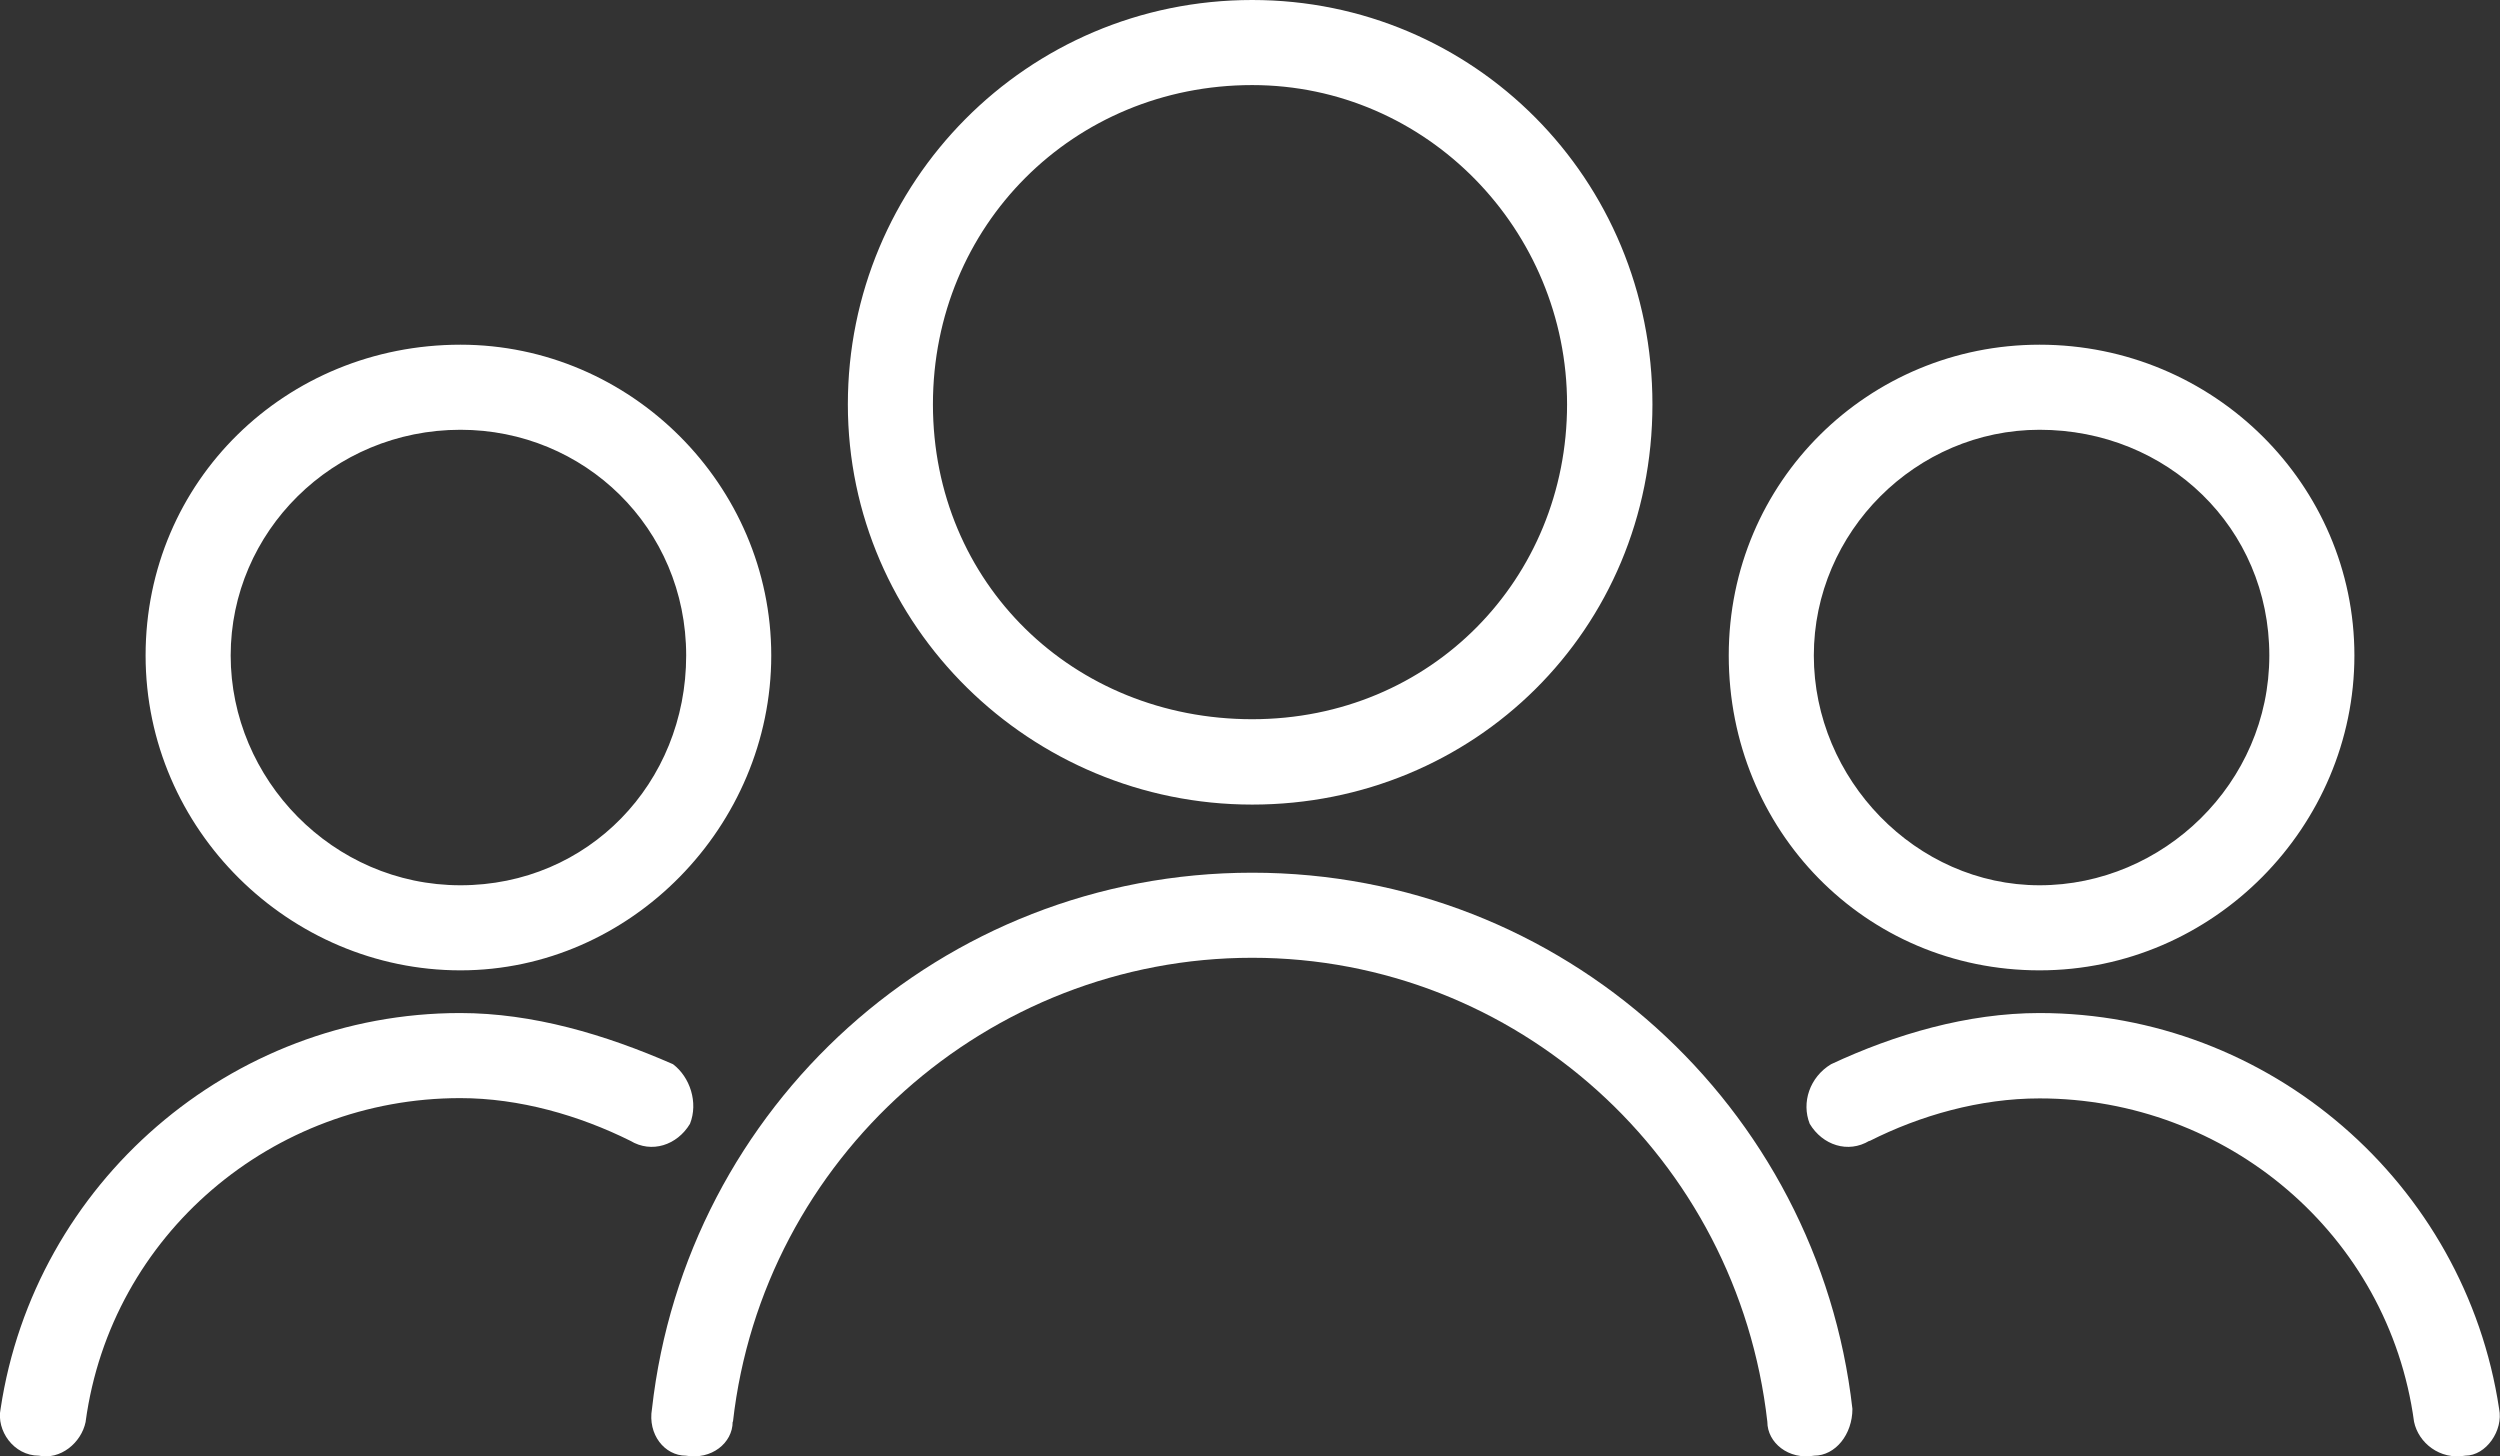 <?xml version="1.0" encoding="UTF-8"?>
<svg id="_Слой_2" data-name="Слой 2" xmlns="http://www.w3.org/2000/svg" viewBox="0 0 85.51 49.81">
  <rect x="0" y="0" width="85.51" height="49.81" fill="#333333" stroke="none"/>
  <defs>
    <style>
      .cls-1 {
        fill: #fff;
        stroke-width: 0px;
      }
    </style>
  </defs>
  <g id="Layer_1" data-name="Layer 1">
    <g>
      <path class="cls-1" d="M42.83,0c7.57,0,13.69,6.11,13.69,13.83s-6.11,13.69-13.69,13.69-13.83-6.11-13.83-13.69S35.11,0,42.83,0ZM42.83,2.91c-6.11,0-10.92,4.8-10.92,10.92s4.8,10.77,10.92,10.77,10.77-4.8,10.77-10.77-4.8-10.92-10.77-10.92Z"/>
      <path class="cls-1" d="M25.06,48.63c0,.73-.73,1.31-1.6,1.16-.73,0-1.31-.73-1.16-1.6,1.16-10.34,9.9-18.34,20.53-18.34s19.36,8.01,20.53,18.34c0,.87-.58,1.6-1.31,1.6-.87.15-1.6-.44-1.6-1.16-1.02-9.03-8.59-15.87-17.62-15.87s-16.74,6.84-17.76,15.87Z"/>
      <path class="cls-1" d="M69.76,11.79c5.97,0,10.77,4.8,10.77,10.63s-4.8,10.77-10.77,10.77-10.63-4.8-10.63-10.77,4.8-10.63,10.63-10.63ZM69.76,14.7c-4.22,0-7.72,3.49-7.72,7.72s3.49,7.86,7.72,7.86,7.86-3.49,7.86-7.86-3.49-7.72-7.86-7.72Z"/>
      <path class="cls-1" d="M63.94,39.02c-.73.44-1.6.15-2.04-.58-.29-.73,0-1.6.73-2.04,2.18-1.02,4.66-1.75,7.13-1.75,7.86,0,14.56,5.82,15.72,13.54.15.73-.44,1.6-1.16,1.6-.87.15-1.6-.44-1.75-1.16-.87-6.41-6.41-11.06-12.81-11.06-2.04,0-4.08.58-5.82,1.46Z"/>
      <path class="cls-1" d="M15.75,11.79c5.82,0,10.63,4.8,10.63,10.63s-4.8,10.77-10.63,10.77-10.77-4.8-10.77-10.77,4.8-10.63,10.77-10.63ZM15.75,14.7c-4.37,0-7.86,3.49-7.86,7.72s3.49,7.86,7.86,7.86,7.72-3.49,7.72-7.86-3.49-7.72-7.72-7.72Z"/>
      <path class="cls-1" d="M2.93,48.63c-.15.73-.87,1.31-1.6,1.16-.87,0-1.46-.87-1.31-1.6,1.16-7.72,7.86-13.54,15.72-13.54,2.48,0,4.95.73,7.28,1.75.58.44.87,1.31.58,2.04-.44.73-1.31,1.02-2.04.58-1.75-.87-3.79-1.46-5.82-1.46-6.41,0-11.94,4.66-12.81,11.06Z"/>
    </g>
  </g>
</svg>
